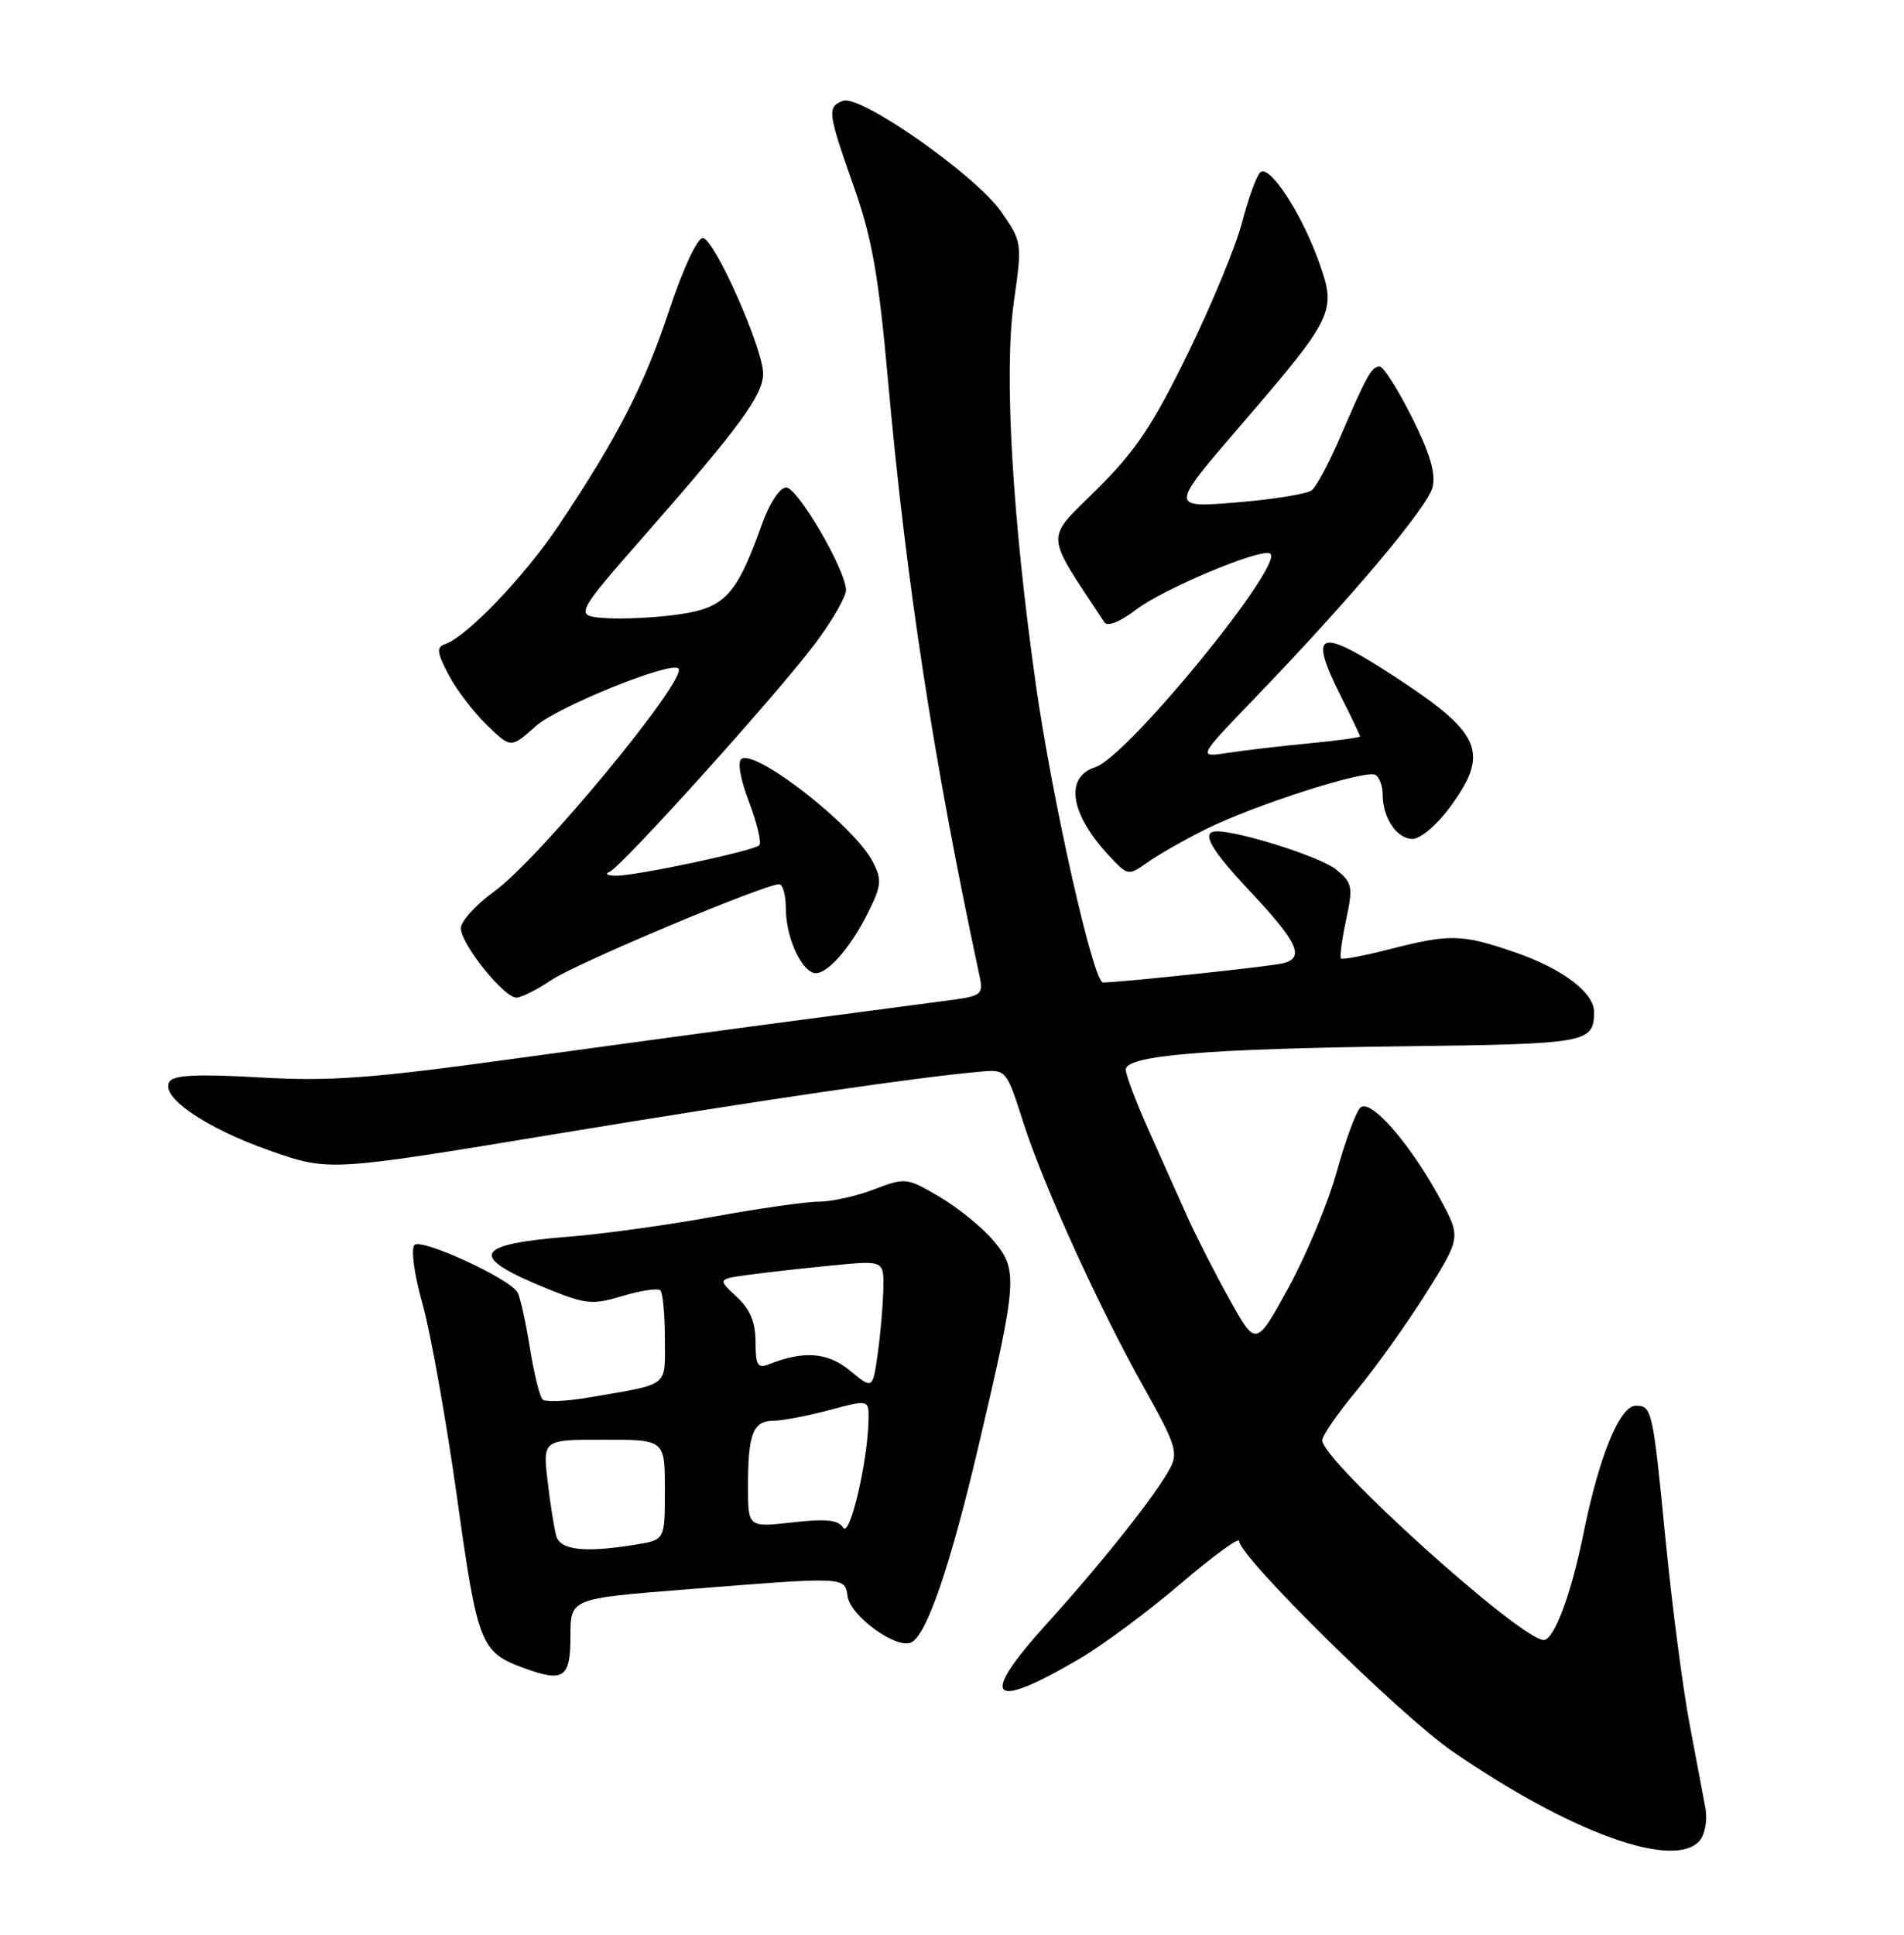 <?xml version="1.0" encoding="UTF-8" standalone="no"?>
<!DOCTYPE svg PUBLIC "-//W3C//DTD SVG 1.1//EN" "http://www.w3.org/Graphics/SVG/1.1/DTD/svg11.dtd" >
<svg xmlns="http://www.w3.org/2000/svg" xmlns:xlink="http://www.w3.org/1999/xlink" version="1.1" viewBox="0 0 252 256">
 <g >
 <path fill="currentColor"
d=" M 224.99 243.51 C 225.67 242.69 226.00 240.78 225.72 239.26 C 225.44 237.74 224.48 232.68 223.60 228.00 C 222.72 223.32 221.31 212.53 220.47 204.00 C 218.75 186.46 218.65 186.00 216.50 186.00 C 214.38 186.00 211.65 192.67 209.57 202.93 C 207.95 210.96 205.69 217.00 204.31 217.00 C 201.28 217.00 175.00 193.31 175.00 190.57 C 175.00 189.97 177.05 187.01 179.55 183.99 C 182.05 180.97 186.19 175.18 188.74 171.12 C 193.37 163.73 193.37 163.73 190.60 158.62 C 186.60 151.25 181.35 145.25 180.03 146.57 C 179.45 147.15 178.05 150.96 176.92 155.04 C 175.79 159.12 172.92 166.01 170.55 170.35 C 166.23 178.24 166.23 178.24 162.70 171.87 C 160.75 168.37 158.26 163.47 157.15 161.00 C 156.04 158.53 153.75 153.41 152.07 149.64 C 150.38 145.86 149.00 142.22 149.00 141.53 C 149.00 139.65 159.55 138.77 185.89 138.44 C 210.12 138.14 210.95 137.99 210.98 133.92 C 211.01 131.36 206.80 128.17 200.55 126.02 C 193.49 123.59 191.93 123.55 183.99 125.58 C 180.60 126.45 177.67 127.01 177.48 126.82 C 177.30 126.63 177.60 124.33 178.16 121.72 C 179.09 117.31 179.00 116.82 176.84 115.05 C 174.83 113.41 164.17 110.00 161.04 110.00 C 158.89 110.00 160.16 112.32 165.34 117.82 C 171.84 124.73 172.77 126.79 169.71 127.48 C 167.78 127.92 148.16 130.00 145.98 130.00 C 144.70 130.00 139.25 105.79 137.09 90.50 C 133.97 68.51 132.87 49.28 134.18 39.99 C 135.30 32.11 135.28 32.02 132.52 28.03 C 129.17 23.20 113.86 12.46 111.57 13.34 C 109.45 14.15 109.54 14.86 112.99 24.65 C 115.42 31.51 116.28 36.42 117.53 50.32 C 119.94 77.17 123.58 100.83 129.64 129.12 C 130.16 131.57 129.92 131.78 125.85 132.33 C 123.46 132.65 114.53 133.83 106.00 134.95 C 97.47 136.07 80.38 138.39 68.00 140.09 C 49.08 142.70 43.72 143.10 34.33 142.56 C 26.07 142.09 22.97 142.24 22.41 143.14 C 21.18 145.14 27.23 149.27 35.72 152.25 C 43.57 155.00 43.57 155.00 73.53 150.05 C 101.02 145.51 121.36 142.53 129.84 141.79 C 133.16 141.50 133.21 141.55 135.43 148.50 C 138.15 156.97 145.57 173.25 151.64 184.03 C 155.54 190.98 155.95 192.24 154.89 194.23 C 153.06 197.70 145.93 206.69 138.58 214.81 C 129.47 224.86 130.96 226.48 142.88 219.48 C 145.97 217.67 151.99 213.20 156.25 209.56 C 160.51 205.92 164.00 203.37 164.00 203.90 C 164.00 205.95 185.32 226.97 192.22 231.72 C 207.92 242.54 221.69 247.49 224.99 243.51 Z  M 75.50 216.48 C 75.50 211.52 75.50 211.52 90.50 210.33 C 112.06 208.61 111.80 208.60 112.18 211.22 C 112.55 213.79 118.47 218.14 120.53 217.35 C 122.59 216.56 125.75 207.37 129.59 191.00 C 134.66 169.40 134.75 168.05 131.50 164.18 C 130.01 162.41 126.79 159.79 124.35 158.36 C 120.01 155.81 119.83 155.79 115.67 157.38 C 113.34 158.27 110.06 159.00 108.39 159.00 C 106.71 159.00 100.43 159.90 94.42 160.99 C 88.41 162.09 79.82 163.28 75.33 163.63 C 62.55 164.65 61.89 166.23 72.44 170.52 C 77.56 172.60 78.42 172.68 82.43 171.47 C 84.84 170.75 87.08 170.42 87.41 170.74 C 87.73 171.07 88.00 173.95 88.00 177.15 C 88.00 183.64 88.76 183.05 78.00 184.90 C 74.97 185.42 72.19 185.54 71.81 185.17 C 71.43 184.80 70.66 181.68 70.11 178.24 C 69.56 174.80 68.83 171.53 68.48 170.97 C 67.33 169.11 55.78 163.82 54.87 164.73 C 54.36 165.24 54.80 168.54 55.93 172.56 C 57.00 176.38 59.04 187.82 60.47 197.99 C 63.21 217.62 63.59 218.59 69.28 220.69 C 74.62 222.65 75.50 222.05 75.50 216.48 Z  M 73.02 129.65 C 76.25 127.47 101.17 117.00 103.13 117.00 C 103.61 117.00 104.01 118.46 104.01 120.25 C 104.03 123.86 105.87 128.14 107.66 128.72 C 109.21 129.23 112.49 125.60 114.92 120.69 C 116.68 117.14 116.74 116.40 115.50 114.00 C 113.08 109.32 100.14 99.18 98.15 100.41 C 97.58 100.76 97.97 103.05 99.14 106.12 C 100.21 108.94 100.82 111.51 100.49 111.84 C 99.73 112.60 84.14 115.91 81.50 115.87 C 80.40 115.86 80.02 115.63 80.66 115.37 C 82.27 114.71 103.05 91.65 107.95 85.07 C 110.18 82.08 111.99 78.93 111.97 78.07 C 111.92 75.37 105.57 64.50 104.05 64.50 C 103.22 64.50 101.87 66.54 100.90 69.22 C 97.51 78.73 95.98 80.40 89.95 81.28 C 86.95 81.72 82.58 81.94 80.23 81.79 C 75.97 81.50 75.97 81.50 85.61 70.50 C 97.90 56.49 101.00 52.24 101.00 49.45 C 101.00 46.10 94.51 31.50 93.02 31.50 C 92.28 31.50 90.39 35.56 88.59 41.00 C 85.29 50.96 81.75 57.85 73.96 69.50 C 69.42 76.27 61.85 84.19 58.93 85.22 C 57.74 85.63 57.81 86.30 59.36 89.27 C 60.38 91.22 62.66 94.21 64.42 95.92 C 67.62 99.02 67.62 99.02 70.90 96.09 C 73.77 93.53 88.79 87.45 89.79 88.45 C 91.10 89.77 71.33 113.70 65.42 117.95 C 62.99 119.70 61.00 121.89 61.00 122.83 C 61.00 124.91 66.68 132.00 68.34 132.00 C 69.00 132.00 71.10 130.94 73.02 129.65 Z  M 159.50 109.76 C 165.98 106.53 180.82 101.77 182.05 102.53 C 182.57 102.85 183.00 104.02 183.00 105.12 C 183.00 108.22 184.87 111.00 186.95 111.00 C 188.00 111.00 190.19 109.15 191.91 106.80 C 197.13 99.71 196.12 97.13 185.34 90.02 C 174.47 82.86 173.02 83.26 177.50 92.19 C 178.88 94.92 180.00 97.29 180.00 97.44 C 180.00 97.59 176.96 98.00 173.25 98.36 C 169.54 98.71 164.70 99.28 162.50 99.62 C 158.50 100.24 158.50 100.24 166.08 92.37 C 178.79 79.18 188.92 67.16 189.60 64.47 C 190.05 62.65 189.27 60.00 186.87 55.21 C 185.02 51.52 183.10 48.50 182.61 48.50 C 181.54 48.50 180.91 49.63 177.42 57.74 C 175.95 61.17 174.24 64.37 173.62 64.87 C 173.00 65.36 168.52 66.08 163.66 66.48 C 154.82 67.19 154.82 67.19 164.16 56.34 C 176.58 41.91 176.91 41.23 174.60 34.75 C 172.28 28.21 167.97 21.63 166.78 22.82 C 166.29 23.31 165.21 26.28 164.39 29.42 C 163.58 32.56 160.34 40.38 157.20 46.80 C 152.58 56.26 150.30 59.68 145.16 64.76 C 138.25 71.61 138.16 70.20 146.17 82.34 C 146.58 82.96 148.24 82.29 150.40 80.64 C 153.93 77.95 166.52 72.65 168.05 73.21 C 170.48 74.11 149.24 100.15 144.97 101.51 C 140.87 102.81 141.63 107.69 146.77 113.21 C 149.28 115.90 149.32 115.91 151.90 114.09 C 153.33 113.08 156.75 111.13 159.50 109.76 Z  M 73.63 203.25 C 73.35 202.29 72.83 199.03 72.48 196.00 C 71.83 190.50 71.83 190.50 79.92 190.50 C 88.00 190.50 88.00 190.50 88.00 197.12 C 88.00 203.74 88.00 203.74 84.25 204.36 C 77.47 205.48 74.17 205.13 73.63 203.25 Z  M 111.60 202.14 C 110.95 201.10 109.31 200.93 104.87 201.44 C 99.00 202.10 99.00 202.10 99.00 196.63 C 99.00 189.73 99.67 188.00 102.36 187.99 C 103.54 187.98 106.86 187.35 109.75 186.58 C 115.00 185.18 115.00 185.18 114.95 187.84 C 114.86 193.37 112.47 203.52 111.60 202.14 Z  M 112.50 181.36 C 109.53 178.92 106.41 178.68 101.75 180.52 C 100.28 181.10 100.00 180.64 100.00 177.56 C 100.00 174.94 99.29 173.24 97.48 171.57 C 94.96 169.23 94.96 169.23 99.23 168.66 C 101.58 168.34 106.54 167.79 110.25 167.43 C 117.00 166.77 117.00 166.77 116.91 170.63 C 116.86 172.76 116.53 176.60 116.16 179.17 C 115.50 183.83 115.50 183.83 112.50 181.36 Z "/>
</g>
</svg>